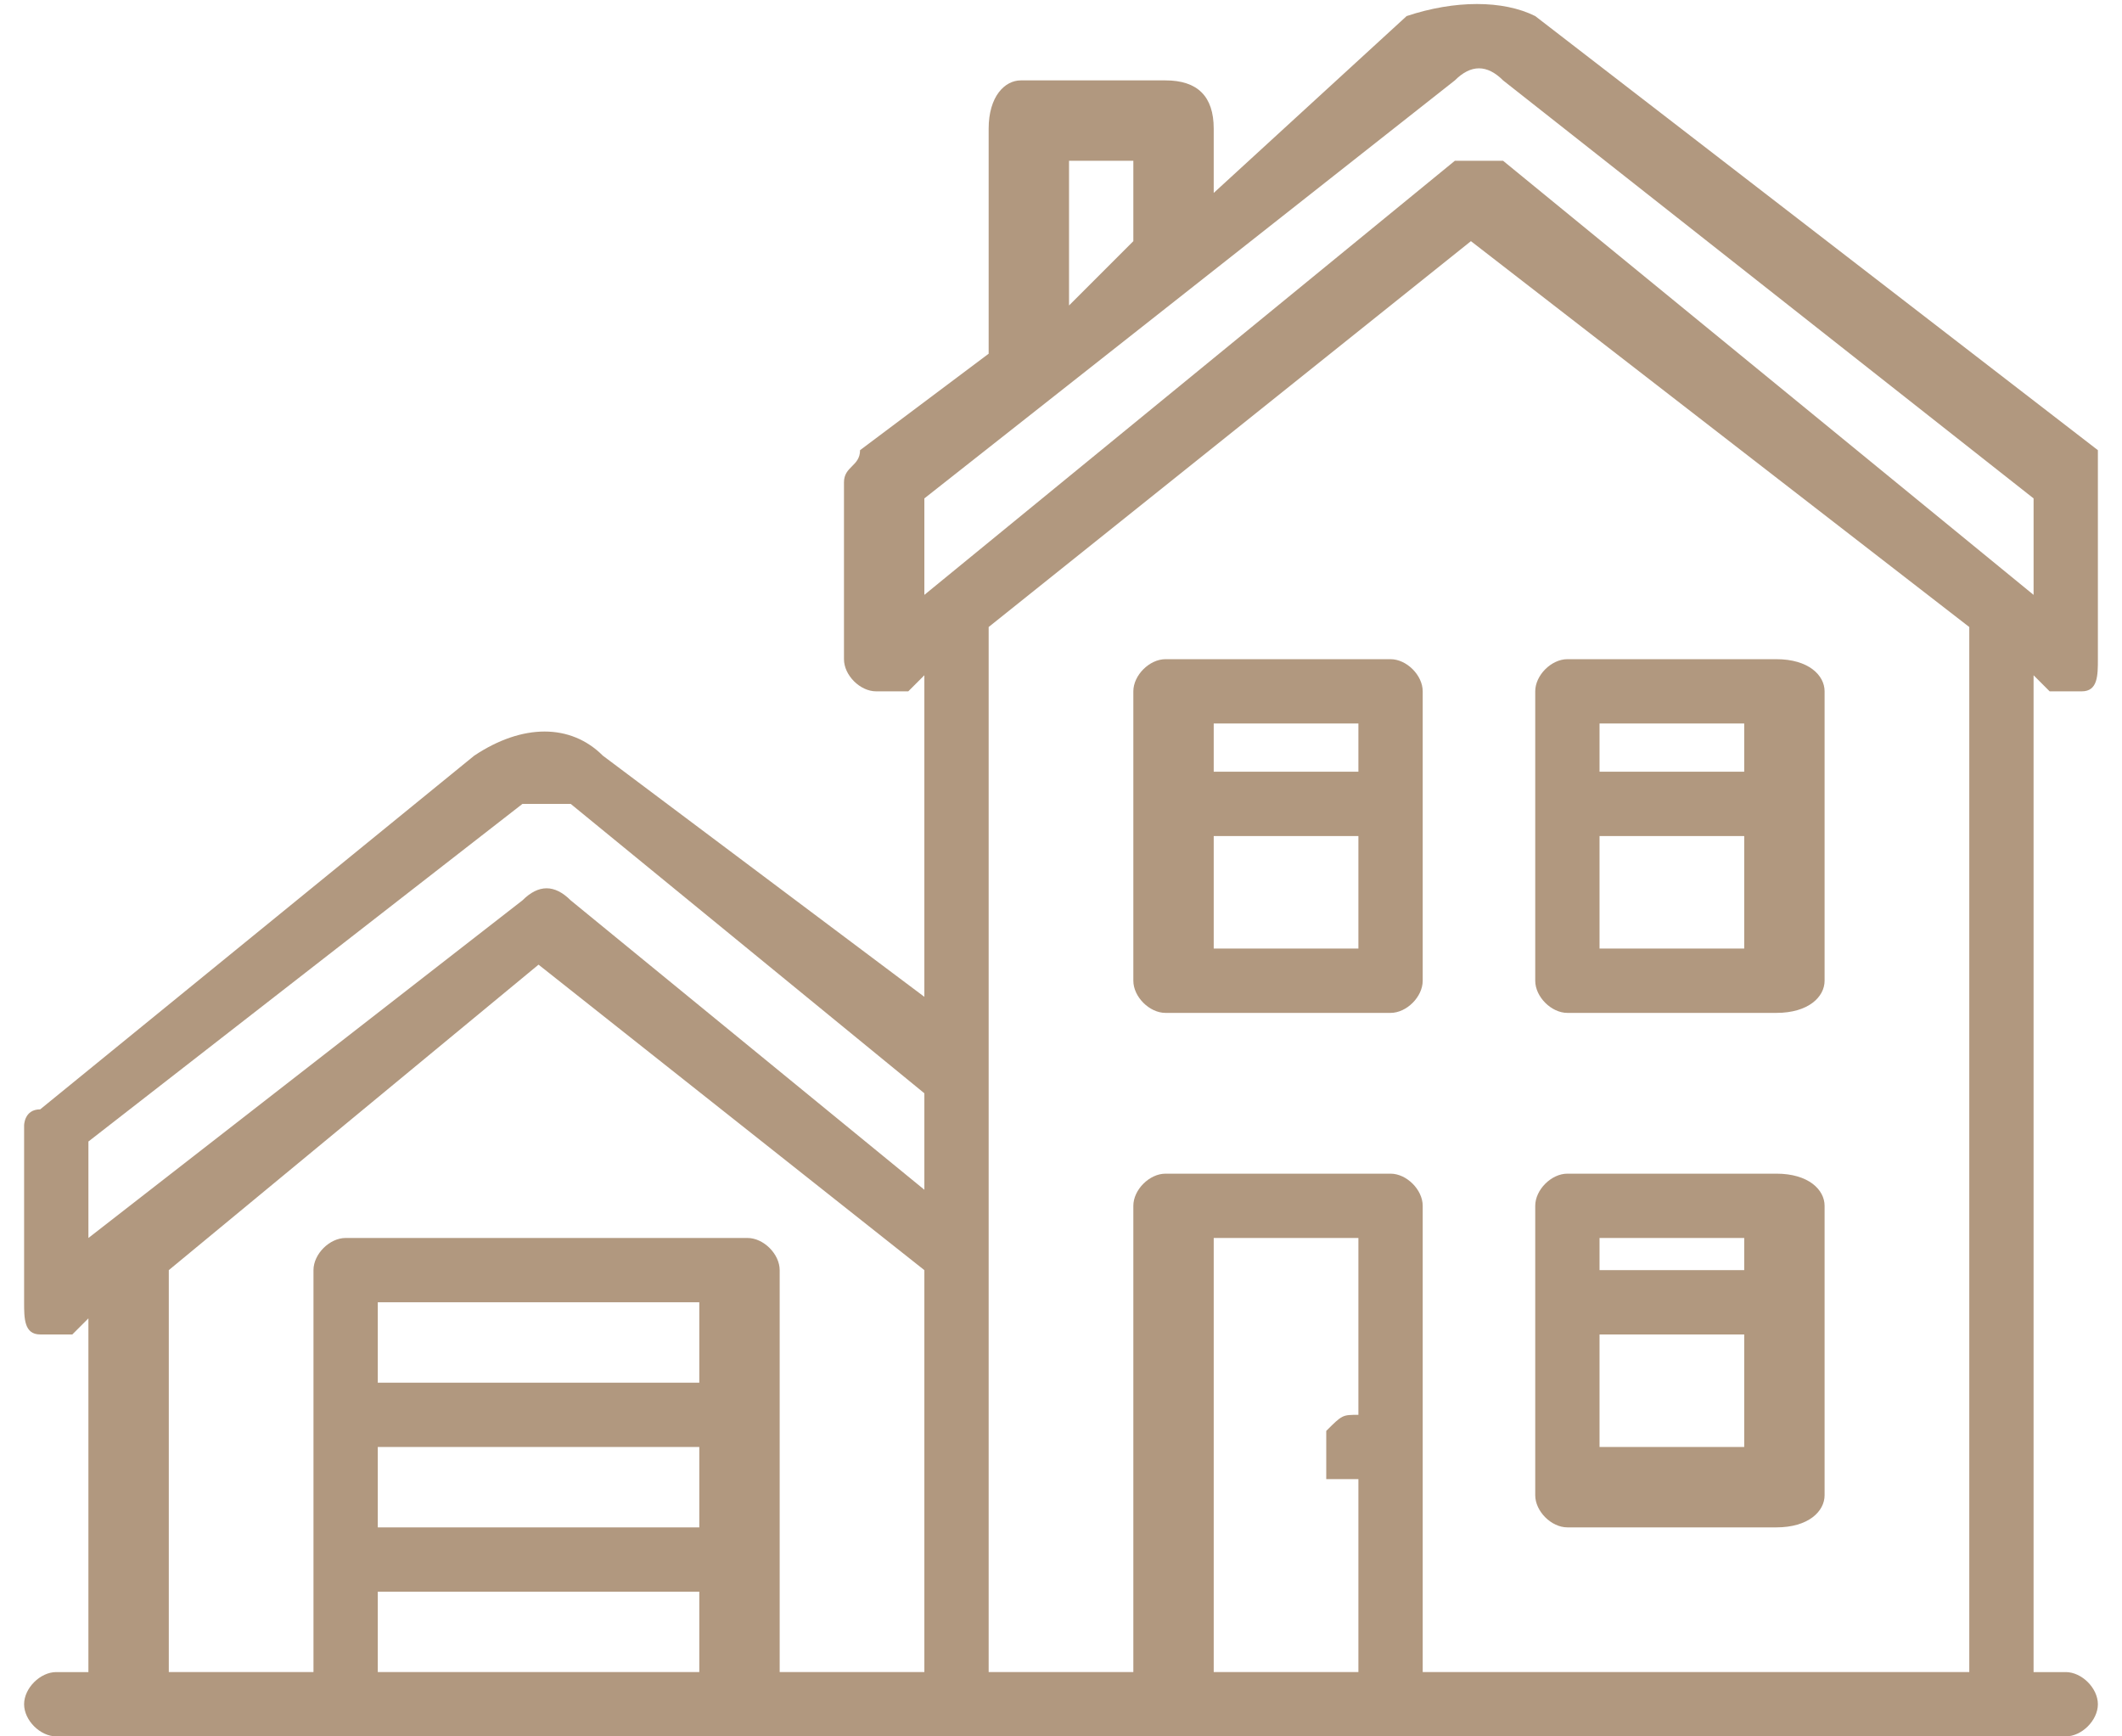 <?xml version="1.0" encoding="UTF-8"?>
<!DOCTYPE svg PUBLIC "-//W3C//DTD SVG 1.1//EN" "http://www.w3.org/Graphics/SVG/1.1/DTD/svg11.dtd">
<!-- Creator: CorelDRAW 2018 (64-Bit) -->
<svg xmlns="http://www.w3.org/2000/svg" xml:space="preserve" width="220px" height="180px" version="1.1" style="shape-rendering:geometricPrecision; text-rendering:geometricPrecision; image-rendering:optimizeQuality; fill-rule:evenodd; clip-rule:evenodd"
viewBox="0 0 1.29 1.08"
 xmlns:xlink="http://www.w3.org/1999/xlink">
 <defs>
  <style type="text/css">
   <![CDATA[
    .fil0 {fill:#B1987F}
   ]]>
  </style>
 </defs>
 <g id="Слой_x0020_1">
  <g id="_1406902050096">
   <path class="fil0" d="M1.26 0.43c0,0 0.01,0 0.01,0 0.01,0 0.01,0 0.01,0 0.01,0 0.01,-0.01 0.01,-0.02l0 -0.11c0,-0.01 0,-0.01 0,-0.02l-0.35 -0.27c-0.02,-0.01 -0.05,-0.01 -0.08,0l-0.12 0.11 0 -0.04c0,-0.02 -0.01,-0.03 -0.03,-0.03l-0.09 0c-0.01,0 -0.02,0.01 -0.02,0.03l0 0.14 -0.08 0.06c0,0.01 -0.01,0.01 -0.01,0.02l0 0.11c0,0.01 0.01,0.02 0.02,0.02 0,0 0.01,0 0.02,0l0.01 -0.01 0 0.2 -0.2 -0.15c-0.02,-0.02 -0.05,-0.02 -0.08,0l-0.27 0.22c-0.01,0 -0.01,0.01 -0.01,0.01l0 0.11c0,0.01 0,0.02 0.01,0.02 0,0 0.01,0 0.01,0 0.01,0 0.01,0 0.01,0l0.01 -0.01 0 0.22 -0.02 0c-0.01,0 -0.02,0.01 -0.02,0.02 0,0.01 0.01,0.02 0.02,0.02l1.25 0c0.01,0 0.02,-0.01 0.02,-0.02 0,-0.01 -0.01,-0.02 -0.02,-0.02l-0.02 0 0 -0.62 0.01 0.01zm-0.61 -0.33l0.04 0 0 0.05 -0.04 0.04 0 -0.09 0 0zm-0.09 0.21l0.33 -0.26c0.01,-0.01 0.02,-0.01 0.03,0l0.33 0.26 0 0.06 -0.33 -0.27c-0.01,0 -0.01,0 -0.02,0 0,0 0,0 -0.01,0l-0.33 0.27 0 -0.06 0 0zm-0.52 0.4l0.27 -0.21c0.01,0 0.02,0 0.03,0l0.22 0.18 0 0.06 -0.22 -0.18c-0.01,-0.01 -0.02,-0.01 -0.03,0l-0.27 0.21 0 -0.06zm0.05 0.08l0.23 -0.19 0.24 0.19 0 0.25 -0.09 0 0 -0.25c0,-0.01 -0.01,-0.02 -0.02,-0.02l-0.25 0c-0.01,0 -0.02,0.01 -0.02,0.02l0 0.25 -0.09 0 0 -0.25 0 0zm0.13 0.11l0.2 0 0 0.05 -0.2 0 0 -0.05zm0.2 -0.04l-0.2 0 0 -0.05 0.2 0 0 0.05zm-0.2 0.13l0.2 0 0 0.05 -0.2 0 0 -0.05zm0.61 -0.11c0,0 0,0 0,0 -0.01,0 -0.01,0 -0.02,0.01 0,0 0,0.01 0,0.01 0,0.01 0,0.01 0,0.02 0.01,0 0.01,0 0.02,0 0,0 0,0 0,0l0 0.12 -0.09 0 0 -0.27 0.09 0 0 0.11zm0.38 0.16l-0.34 0 0 -0.29c0,-0.01 -0.01,-0.02 -0.02,-0.02l-0.14 0c-0.01,0 -0.02,0.01 -0.02,0.02l0 0.29 -0.09 0 0 -0.65 0.3 -0.24 0.31 0.24 0 0.65 0 0z"/>
   <path class="fil0" d="M0.96 0.95l0.13 0c0.02,0 0.03,-0.01 0.03,-0.02l0 -0.18c0,-0.01 -0.01,-0.02 -0.03,-0.02l-0.13 0c-0.01,0 -0.02,0.01 -0.02,0.02l0 0.18c0,0.01 0.01,0.02 0.02,0.02l0 0zm0.02 -0.05l0 -0.07 0.09 0 0 0.07 -0.09 0zm0.09 -0.13l0 0.02 -0.09 0 0 -0.02 0.09 0z"/>
   <path class="fil0" d="M0.96 0.63l0.13 0c0.02,0 0.03,-0.01 0.03,-0.02l0 -0.18c0,-0.01 -0.01,-0.02 -0.03,-0.02l-0.13 0c-0.01,0 -0.02,0.01 -0.02,0.02l0 0.18c0,0.01 0.01,0.02 0.02,0.02l0 0zm0.02 -0.04l0 -0.07 0.09 0 0 0.07 -0.09 0zm0.09 -0.14l0 0.03 -0.09 0 0 -0.03 0.09 0z"/>
   <path class="fil0" d="M0.85 0.41l-0.14 0c-0.01,0 -0.02,0.01 -0.02,0.02l0 0.18c0,0.01 0.01,0.02 0.02,0.02l0.14 0c0.01,0 0.02,-0.01 0.02,-0.02l0 -0.18c0,-0.01 -0.01,-0.02 -0.02,-0.02l0 0zm-0.02 0.04l0 0.03 -0.09 0 0 -0.03 0.09 0zm-0.09 0.14l0 -0.07 0.09 0 0 0.07 -0.09 0z"/>
  </g>
 </g>
</svg>
